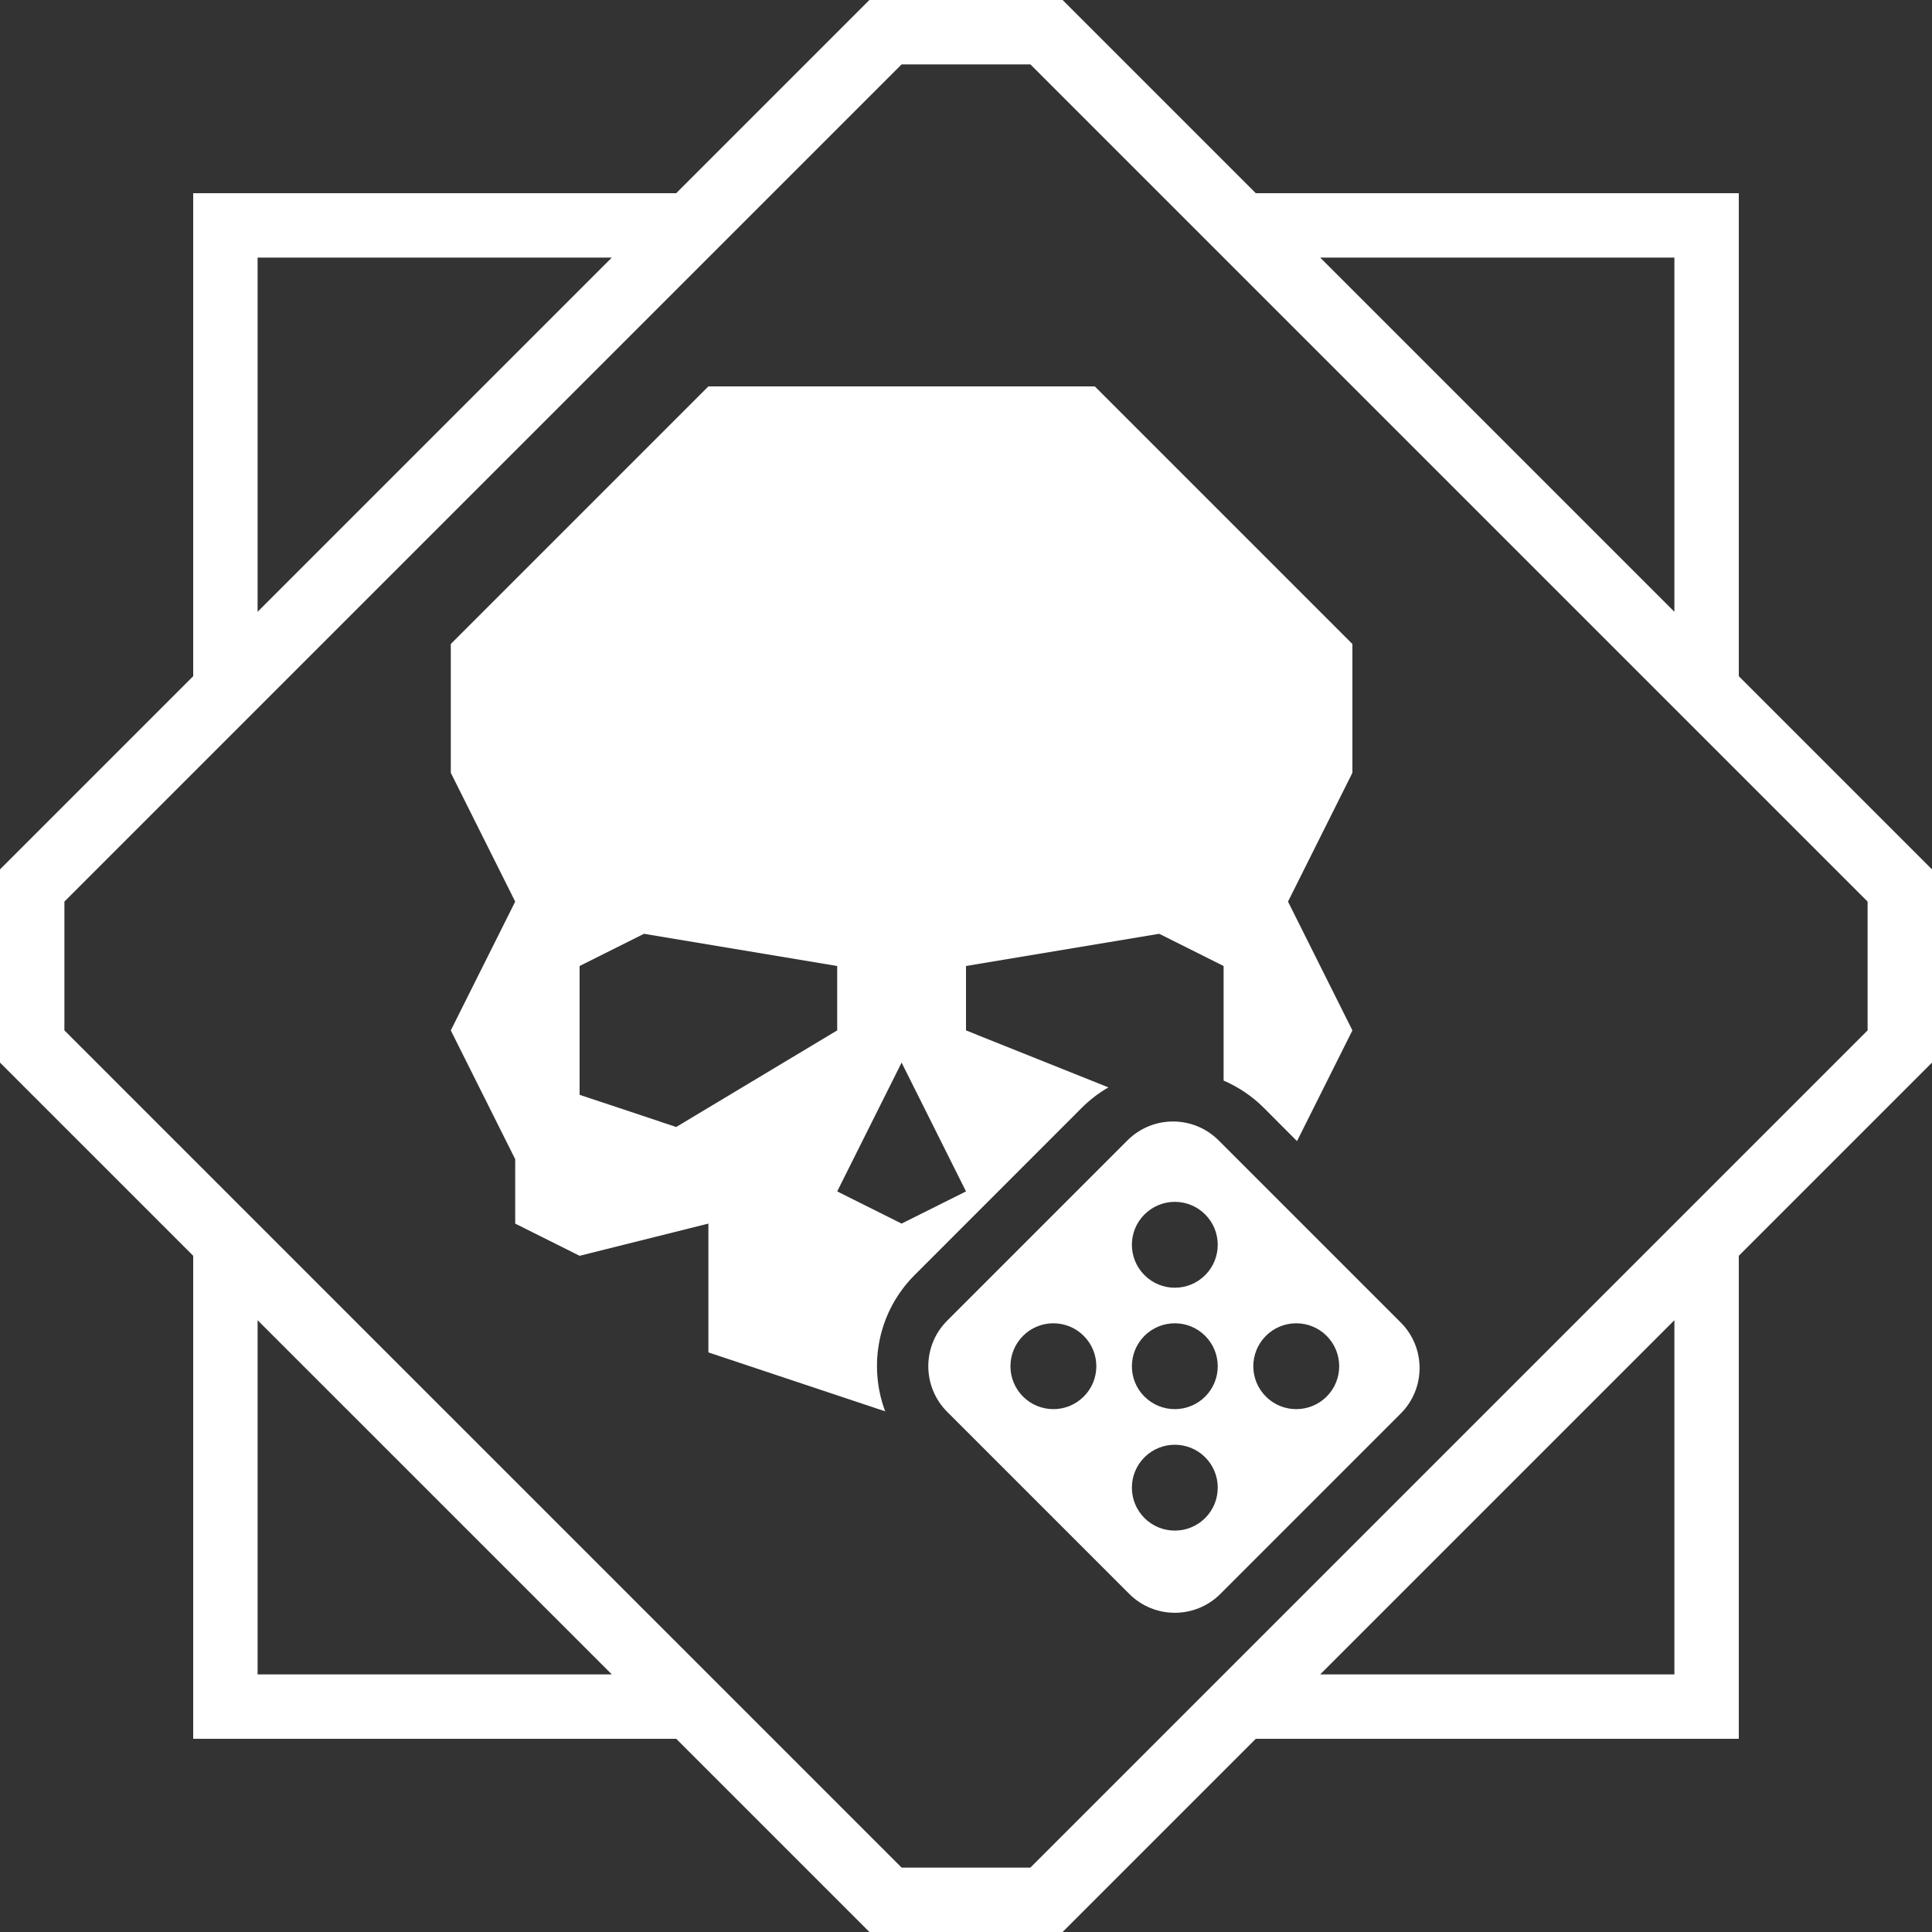 <svg width="30" height="30" viewBox="0 0 30 30" fill="none" xmlns="http://www.w3.org/2000/svg">
<rect x="0" y="0" width="30" height="30" fill="#333333" stroke="none"/>
<path fill-rule="evenodd" clip-rule="evenodd" d="M16.5 30L19.5 27L27 27V19.5L30 16.5V13.5L27 10.5V3L19.5 3L16.5 0L13.5 3.12157e-06L10.5 3L3 3V10.5L0 13.5V16.5L3 19.5L3 27L10.5 27L13.5 30L16.5 30ZM16 29L18 27L19 26L26 19L27 18L29 16V14L27 12L26 11L19 4L18 3L16 1L14 1L12 3L11 4L4 11L3 12L1 14V16L14 29H16ZM26 26L20.5 26L26 20.5V26ZM26 4V9.5L20.5 4L26 4ZM4 4L9.5 4L4 9.5V4ZM4 26L4 20.5L9.5 26L4 26ZM11 6H14H17L21 10V12L20 14L21 16L20.14 17.719L19.625 17.203C19.44 17.018 19.227 16.877 19 16.779V15L18 14.5L15 15V16L17.212 16.885C17.063 16.97 16.923 17.077 16.797 17.203L14.204 19.797C13.631 20.369 13.478 21.203 13.745 21.915L11 21V19L9 19.5L8 19V18L7 16L8 14L7 12V10L11 6ZM10 14.5L13 15V16L10.5 17.5L9 17V15L10 14.5ZM14 19L15 18.5L14 16.5L13 18.5L14 19ZM14.707 20.508C14.317 20.898 14.317 21.531 14.707 21.922L17.535 24.75C17.926 25.141 18.559 25.141 18.95 24.75L21.75 21.95C22.141 21.559 22.141 20.926 21.75 20.535L18.922 17.707C18.531 17.317 17.898 17.317 17.508 17.707L14.707 20.508ZM15.886 21.686C15.625 21.426 15.625 21.004 15.886 20.743C16.146 20.483 16.568 20.483 16.828 20.743C17.089 21.004 17.089 21.426 16.828 21.686C16.568 21.946 16.146 21.946 15.886 21.686ZM17.771 18.858C17.511 19.118 17.511 19.54 17.771 19.8C18.032 20.061 18.454 20.061 18.714 19.8C18.974 19.54 18.974 19.118 18.714 18.858C18.454 18.597 18.032 18.597 17.771 18.858ZM17.771 20.743C17.511 21.004 17.511 21.426 17.771 21.686C18.032 21.946 18.454 21.946 18.714 21.686C18.974 21.426 18.974 21.004 18.714 20.743C18.454 20.483 18.032 20.483 17.771 20.743ZM17.771 22.629C17.511 22.889 17.511 23.311 17.771 23.572C18.032 23.832 18.454 23.832 18.714 23.572C18.974 23.311 18.974 22.889 18.714 22.629C18.454 22.369 18.032 22.369 17.771 22.629ZM19.657 21.686C19.396 21.426 19.396 21.004 19.657 20.743C19.917 20.483 20.339 20.483 20.6 20.743C20.86 21.004 20.86 21.426 20.6 21.686C20.339 21.946 19.917 21.946 19.657 21.686Z" fill="white"/>
</svg>
